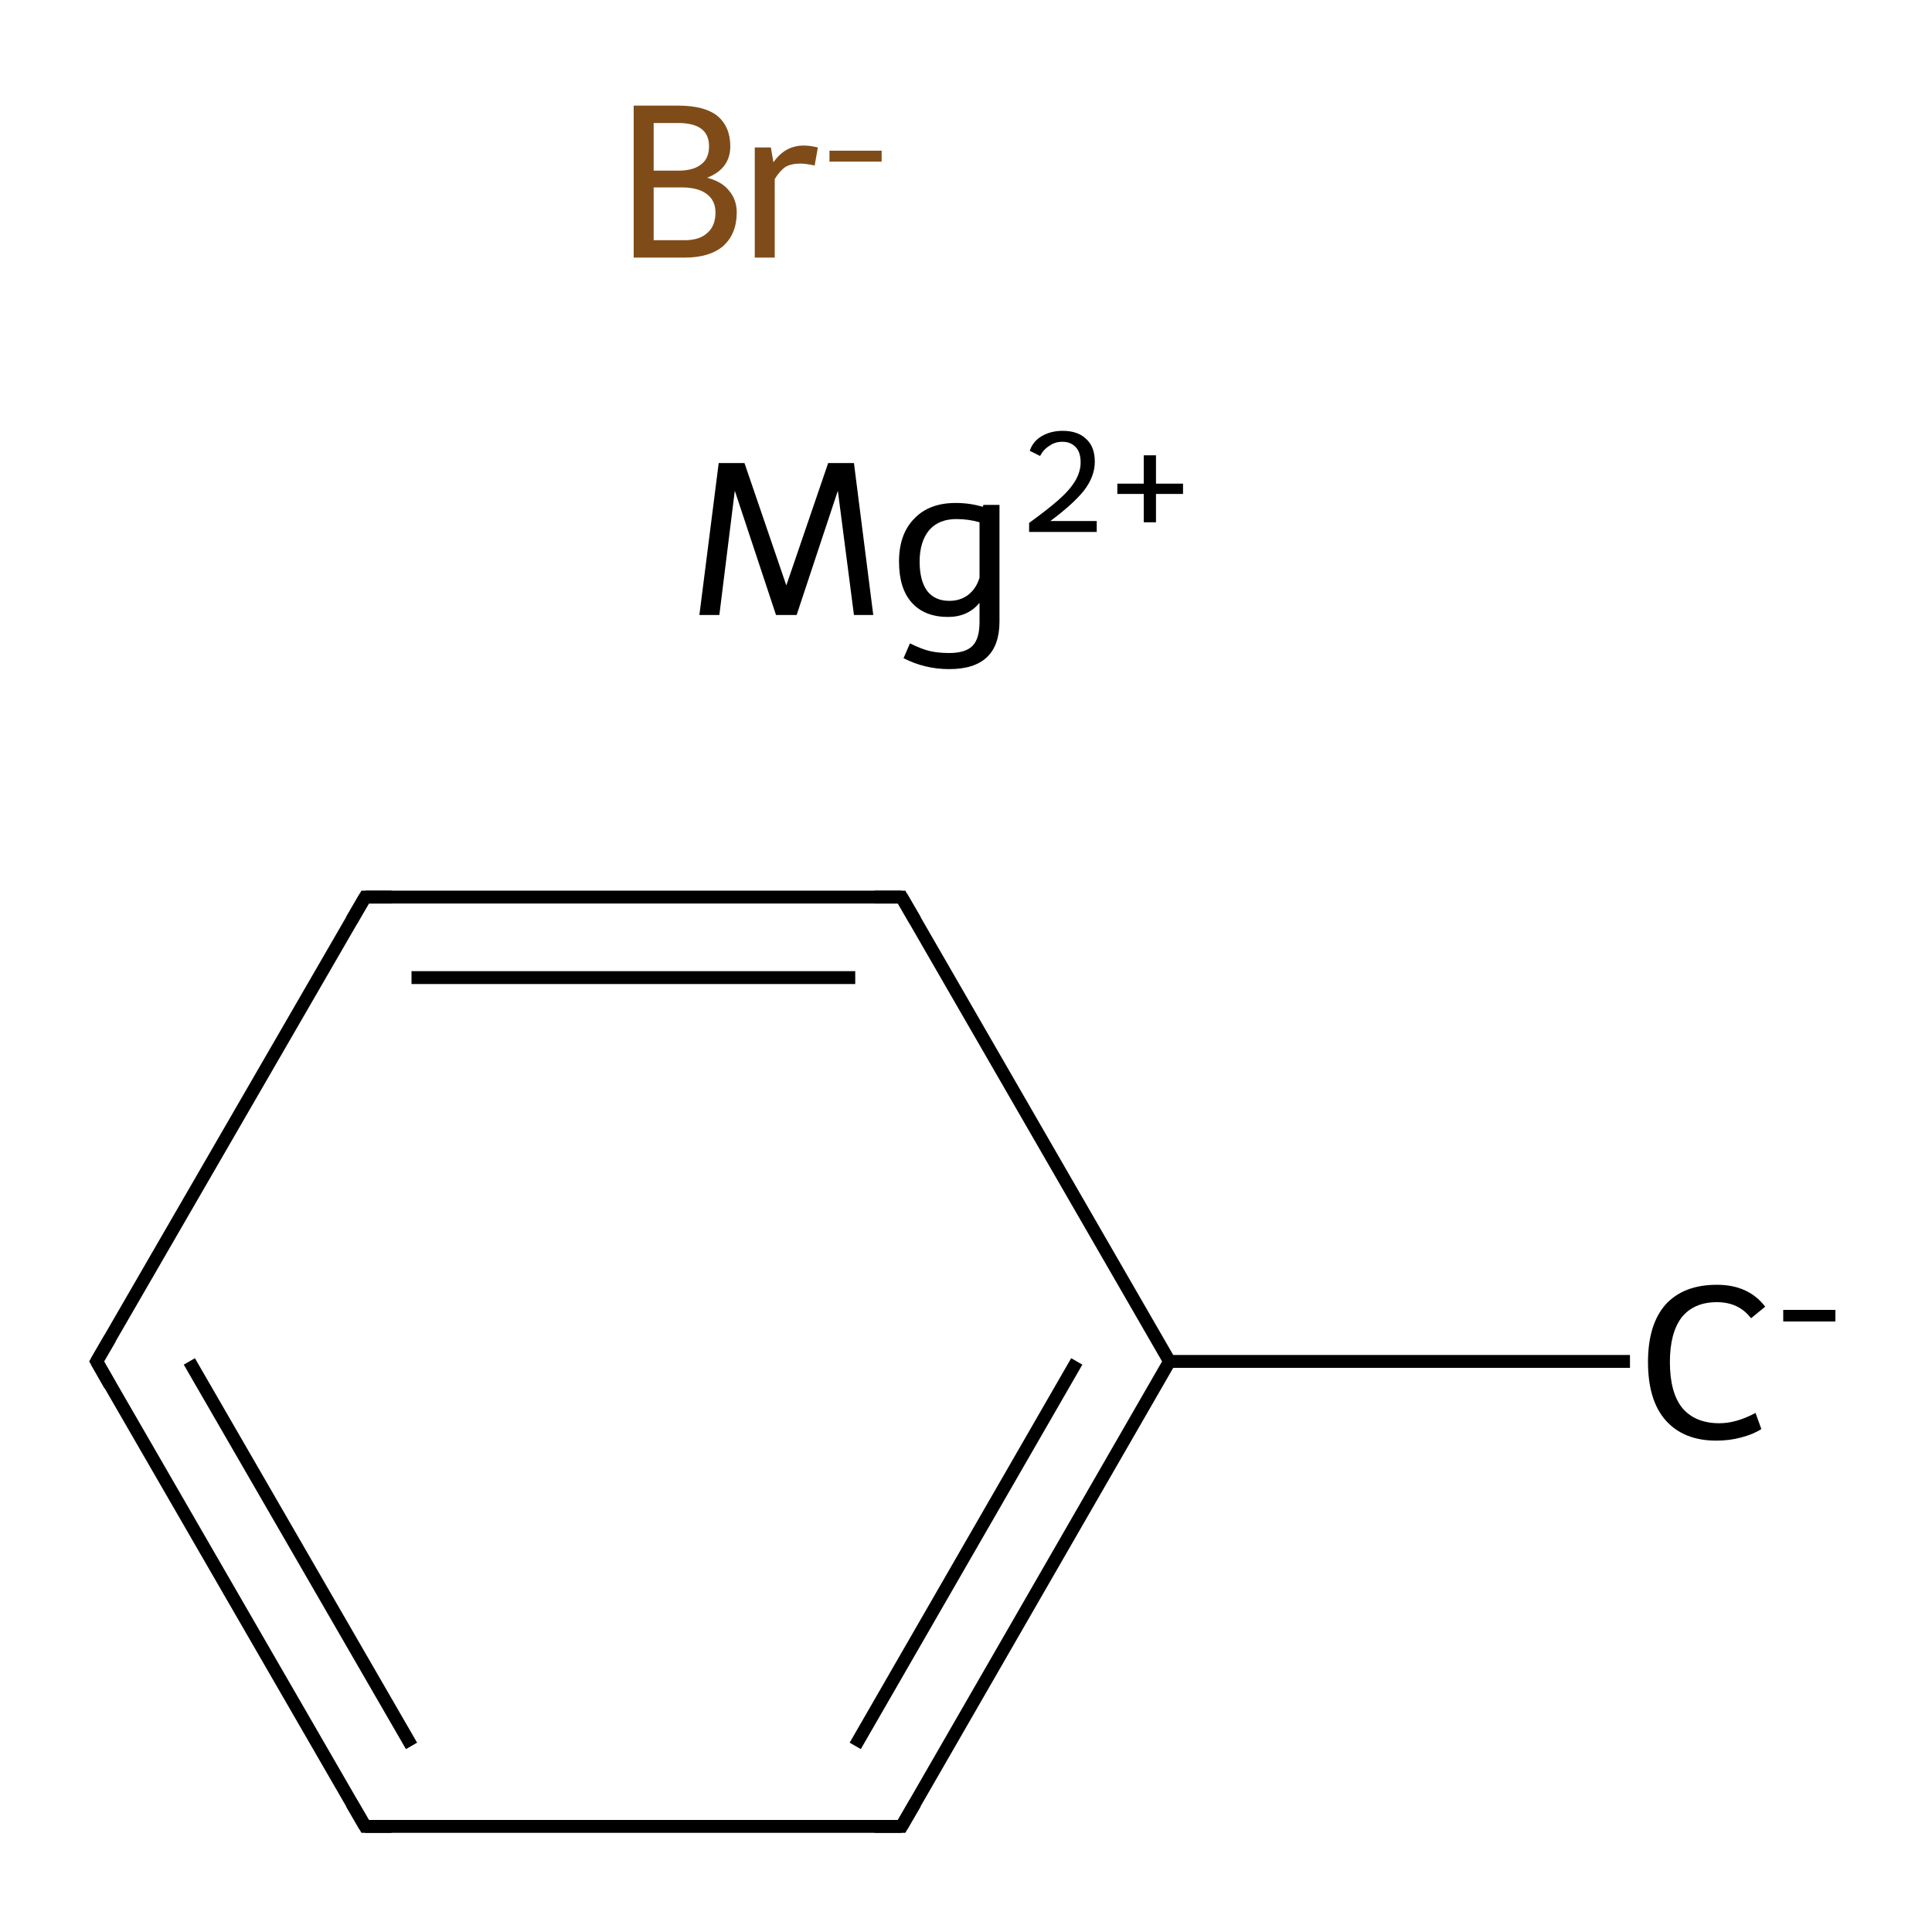 <?xml version='1.0' encoding='iso-8859-1'?>
<svg version='1.1' baseProfile='full'
              xmlns='http://www.w3.org/2000/svg'
                      xmlns:rdkit='http://www.rdkit.org/xml'
                      xmlns:xlink='http://www.w3.org/1999/xlink'
                  xml:space='preserve'
width='300px' height='300px' viewBox='0 0 300 300'>
<!-- END OF HEADER -->
<rect style='opacity:1.0;fill:#FFFFFF;stroke:none' width='300.0' height='300.0' x='0.0' y='0.0'> </rect>
<path class='bond-0 atom-0 atom-1' d='M 253.1,211.4 L 181.6,211.4' style='fill:none;fill-rule:evenodd;stroke:#000000;stroke-width:2.0px;stroke-linecap:butt;stroke-linejoin:miter;stroke-opacity:1' />
<path class='bond-1 atom-1 atom-2' d='M 181.6,211.4 L 140.0,283.6' style='fill:none;fill-rule:evenodd;stroke:#000000;stroke-width:2.0px;stroke-linecap:butt;stroke-linejoin:miter;stroke-opacity:1' />
<path class='bond-1 atom-1 atom-2' d='M 167.2,211.4 L 132.8,271.1' style='fill:none;fill-rule:evenodd;stroke:#000000;stroke-width:2.0px;stroke-linecap:butt;stroke-linejoin:miter;stroke-opacity:1' />
<path class='bond-2 atom-2 atom-3' d='M 140.0,283.6 L 56.7,283.6' style='fill:none;fill-rule:evenodd;stroke:#000000;stroke-width:2.0px;stroke-linecap:butt;stroke-linejoin:miter;stroke-opacity:1' />
<path class='bond-3 atom-3 atom-4' d='M 56.7,283.6 L 15.0,211.4' style='fill:none;fill-rule:evenodd;stroke:#000000;stroke-width:2.0px;stroke-linecap:butt;stroke-linejoin:miter;stroke-opacity:1' />
<path class='bond-3 atom-3 atom-4' d='M 63.9,271.1 L 29.4,211.4' style='fill:none;fill-rule:evenodd;stroke:#000000;stroke-width:2.0px;stroke-linecap:butt;stroke-linejoin:miter;stroke-opacity:1' />
<path class='bond-4 atom-4 atom-5' d='M 15.0,211.4 L 56.7,139.3' style='fill:none;fill-rule:evenodd;stroke:#000000;stroke-width:2.0px;stroke-linecap:butt;stroke-linejoin:miter;stroke-opacity:1' />
<path class='bond-5 atom-5 atom-6' d='M 56.7,139.3 L 140.0,139.3' style='fill:none;fill-rule:evenodd;stroke:#000000;stroke-width:2.0px;stroke-linecap:butt;stroke-linejoin:miter;stroke-opacity:1' />
<path class='bond-5 atom-5 atom-6' d='M 63.9,151.8 L 132.8,151.8' style='fill:none;fill-rule:evenodd;stroke:#000000;stroke-width:2.0px;stroke-linecap:butt;stroke-linejoin:miter;stroke-opacity:1' />
<path class='bond-6 atom-6 atom-1' d='M 140.0,139.3 L 181.6,211.4' style='fill:none;fill-rule:evenodd;stroke:#000000;stroke-width:2.0px;stroke-linecap:butt;stroke-linejoin:miter;stroke-opacity:1' />
<path d='M 142.1,280.0 L 140.0,283.6 L 135.8,283.6' style='fill:none;stroke:#000000;stroke-width:2.0px;stroke-linecap:butt;stroke-linejoin:miter;stroke-miterlimit:10;stroke-opacity:1;' />
<path d='M 60.8,283.6 L 56.7,283.6 L 54.6,280.0' style='fill:none;stroke:#000000;stroke-width:2.0px;stroke-linecap:butt;stroke-linejoin:miter;stroke-miterlimit:10;stroke-opacity:1;' />
<path d='M 17.1,215.1 L 15.0,211.4 L 17.1,207.8' style='fill:none;stroke:#000000;stroke-width:2.0px;stroke-linecap:butt;stroke-linejoin:miter;stroke-miterlimit:10;stroke-opacity:1;' />
<path d='M 54.6,142.9 L 56.7,139.3 L 60.8,139.3' style='fill:none;stroke:#000000;stroke-width:2.0px;stroke-linecap:butt;stroke-linejoin:miter;stroke-miterlimit:10;stroke-opacity:1;' />
<path d='M 135.8,139.3 L 140.0,139.3 L 142.1,142.9' style='fill:none;stroke:#000000;stroke-width:2.0px;stroke-linecap:butt;stroke-linejoin:miter;stroke-miterlimit:10;stroke-opacity:1;' />
<path class='atom-0' d='M 255.9 211.5
Q 255.9 205.7, 258.6 202.6
Q 261.4 199.5, 266.6 199.5
Q 271.5 199.5, 274.1 202.9
L 271.9 204.7
Q 270.0 202.2, 266.6 202.2
Q 263.0 202.2, 261.1 204.6
Q 259.3 207.0, 259.3 211.5
Q 259.3 216.2, 261.2 218.6
Q 263.2 221.0, 267.0 221.0
Q 269.6 221.0, 272.6 219.4
L 273.5 221.9
Q 272.3 222.7, 270.4 223.2
Q 268.6 223.7, 266.5 223.7
Q 261.4 223.7, 258.6 220.5
Q 255.9 217.4, 255.9 211.5
' fill='#000000'/>
<path class='atom-0' d='M 276.9 203.4
L 285.0 203.4
L 285.0 205.2
L 276.9 205.2
L 276.9 203.4
' fill='#000000'/>
<path class='atom-7' d='M 135.6 95.5
L 132.6 95.5
L 130.1 76.2
L 123.7 95.5
L 120.5 95.5
L 114.1 76.2
L 111.7 95.5
L 108.6 95.5
L 111.6 71.9
L 115.6 71.9
L 122.1 90.9
L 128.6 71.9
L 132.6 71.9
L 135.6 95.5
' fill='#000000'/>
<path class='atom-7' d='M 155.2 78.4
L 155.2 96.5
Q 155.2 103.9, 147.4 103.9
Q 143.6 103.9, 140.3 102.2
L 141.3 99.9
Q 143.1 100.8, 144.4 101.1
Q 145.7 101.4, 147.4 101.4
Q 149.9 101.4, 151.0 100.3
Q 152.1 99.2, 152.1 96.6
L 152.1 93.6
Q 150.3 95.8, 147.2 95.8
Q 143.6 95.8, 141.6 93.6
Q 139.6 91.4, 139.6 87.2
Q 139.6 82.9, 142.0 80.5
Q 144.3 78.1, 148.4 78.1
Q 150.6 78.1, 152.6 78.7
L 152.7 78.4
L 155.2 78.4
M 147.4 93.3
Q 149.1 93.3, 150.3 92.4
Q 151.6 91.4, 152.1 89.7
L 152.1 81.1
Q 150.4 80.6, 148.5 80.6
Q 145.8 80.6, 144.3 82.3
Q 142.8 84.1, 142.8 87.2
Q 142.8 90.2, 144.0 91.8
Q 145.2 93.3, 147.4 93.3
' fill='#000000'/>
<path class='atom-7' d='M 159.9 70.0
Q 160.4 68.5, 161.8 67.7
Q 163.2 66.9, 165.0 66.9
Q 167.4 66.9, 168.7 68.2
Q 170.0 69.4, 170.0 71.7
Q 170.0 74.0, 168.3 76.2
Q 166.6 78.3, 163.1 80.9
L 170.3 80.9
L 170.3 82.6
L 159.8 82.6
L 159.8 81.2
Q 162.7 79.1, 164.4 77.6
Q 166.2 76.0, 167.0 74.6
Q 167.8 73.2, 167.8 71.8
Q 167.8 70.3, 167.1 69.5
Q 166.3 68.6, 165.0 68.6
Q 163.8 68.6, 163.0 69.2
Q 162.1 69.7, 161.5 70.8
L 159.9 70.0
' fill='#000000'/>
<path class='atom-7' d='M 173.5 75.1
L 177.6 75.1
L 177.6 70.7
L 179.5 70.7
L 179.5 75.1
L 183.7 75.1
L 183.7 76.7
L 179.5 76.7
L 179.5 81.1
L 177.6 81.1
L 177.6 76.7
L 173.5 76.7
L 173.5 75.1
' fill='#000000'/>
<path class='atom-8' d='M 109.8 27.6
Q 112.1 28.2, 113.2 29.6
Q 114.4 31.0, 114.4 33.0
Q 114.4 36.3, 112.3 38.2
Q 110.2 40.0, 106.3 40.0
L 98.4 40.0
L 98.4 16.4
L 105.3 16.4
Q 109.4 16.4, 111.4 18.0
Q 113.4 19.7, 113.4 22.7
Q 113.4 26.2, 109.8 27.6
M 101.5 19.1
L 101.5 26.5
L 105.3 26.5
Q 107.7 26.5, 108.9 25.5
Q 110.1 24.6, 110.1 22.7
Q 110.1 19.1, 105.3 19.1
L 101.5 19.1
M 106.3 37.3
Q 108.6 37.3, 109.8 36.2
Q 111.1 35.1, 111.1 33.0
Q 111.1 31.1, 109.7 30.1
Q 108.4 29.1, 105.8 29.1
L 101.5 29.1
L 101.5 37.3
L 106.3 37.3
' fill='#7F4C19'/>
<path class='atom-8' d='M 119.7 22.9
L 120.1 25.2
Q 121.9 22.6, 124.8 22.6
Q 125.8 22.6, 127.0 22.9
L 126.5 25.7
Q 125.1 25.4, 124.3 25.4
Q 122.9 25.4, 122.0 25.9
Q 121.1 26.5, 120.3 27.8
L 120.3 40.0
L 117.2 40.0
L 117.2 22.9
L 119.7 22.9
' fill='#7F4C19'/>
<path class='atom-8' d='M 128.8 23.4
L 136.9 23.4
L 136.9 25.1
L 128.8 25.1
L 128.8 23.4
' fill='#7F4C19'/>
</svg>
